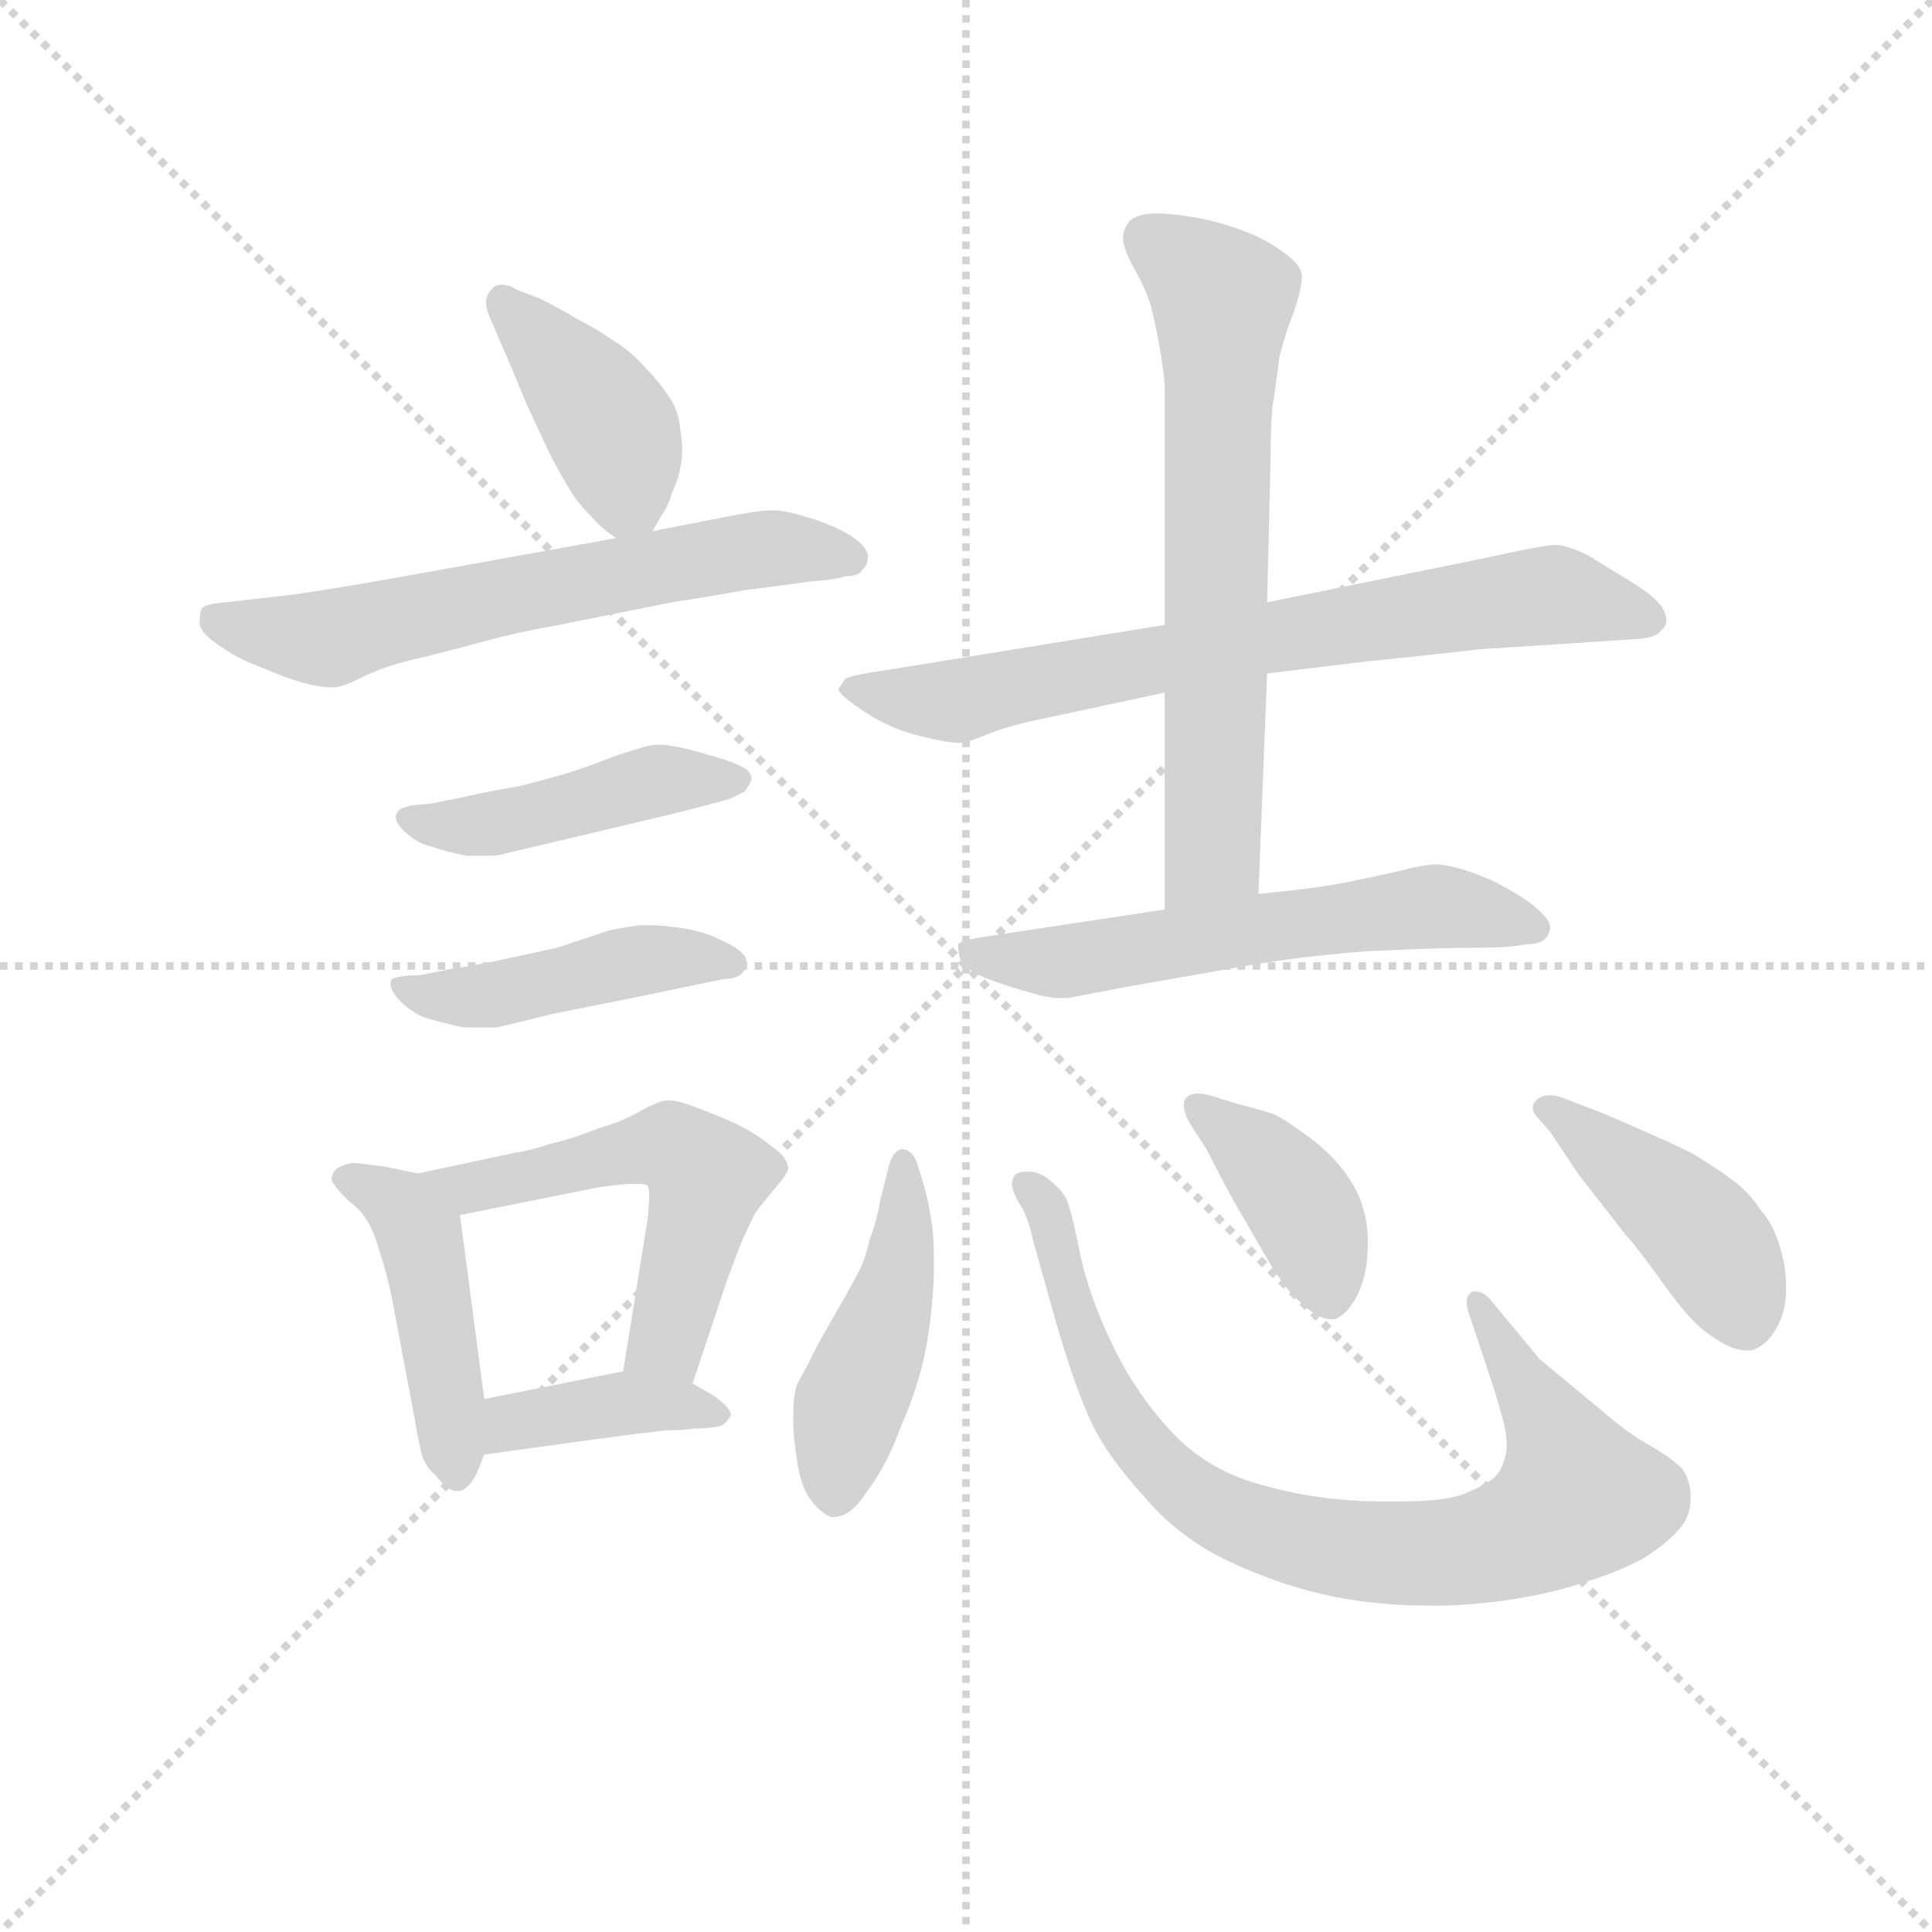 <svg version="1.1" viewBox="0 0 1024 1024" xmlns="http://www.w3.org/2000/svg">
  <g stroke="lightgray" stroke-dasharray="1,1" stroke-width="1" transform="scale(4, 4)">
    <line x1="0" y1="0" x2="256" y2="256"></line>
    <line x1="256" y1="0" x2="0" y2="256"></line>
    <line x1="128" y1="0" x2="128" y2="256"></line>
    <line x1="0" y1="128" x2="256" y2="128"></line>
  </g>
  <g transform="scale(0.92, -0.92) translate(60, -830)">
    <style type="text/css">
      
        @keyframes keyframes0 {
          from {
            stroke: blue;
            stroke-dashoffset: 405;
            stroke-width: 128;
          }
          57% {
            animation-timing-function: step-end;
            stroke: blue;
            stroke-dashoffset: 0;
            stroke-width: 128;
          }
          to {
            stroke: black;
            stroke-width: 1024;
          }
        }
        #make-me-a-hanzi-animation-0 {
          animation: keyframes0 0.58s both;
          animation-delay: 0s;
          animation-timing-function: linear;
        }
      
        @keyframes keyframes1 {
          from {
            stroke: blue;
            stroke-dashoffset: 628;
            stroke-width: 128;
          }
          67% {
            animation-timing-function: step-end;
            stroke: blue;
            stroke-dashoffset: 0;
            stroke-width: 128;
          }
          to {
            stroke: black;
            stroke-width: 1024;
          }
        }
        #make-me-a-hanzi-animation-1 {
          animation: keyframes1 0.761s both;
          animation-delay: 0.58s;
          animation-timing-function: linear;
        }
      
        @keyframes keyframes2 {
          from {
            stroke: blue;
            stroke-dashoffset: 450;
            stroke-width: 128;
          }
          59% {
            animation-timing-function: step-end;
            stroke: blue;
            stroke-dashoffset: 0;
            stroke-width: 128;
          }
          to {
            stroke: black;
            stroke-width: 1024;
          }
        }
        #make-me-a-hanzi-animation-2 {
          animation: keyframes2 0.616s both;
          animation-delay: 1.341s;
          animation-timing-function: linear;
        }
      
        @keyframes keyframes3 {
          from {
            stroke: blue;
            stroke-dashoffset: 449;
            stroke-width: 128;
          }
          59% {
            animation-timing-function: step-end;
            stroke: blue;
            stroke-dashoffset: 0;
            stroke-width: 128;
          }
          to {
            stroke: black;
            stroke-width: 1024;
          }
        }
        #make-me-a-hanzi-animation-3 {
          animation: keyframes3 0.615s both;
          animation-delay: 1.957s;
          animation-timing-function: linear;
        }
      
        @keyframes keyframes4 {
          from {
            stroke: blue;
            stroke-dashoffset: 453;
            stroke-width: 128;
          }
          60% {
            animation-timing-function: step-end;
            stroke: blue;
            stroke-dashoffset: 0;
            stroke-width: 128;
          }
          to {
            stroke: black;
            stroke-width: 1024;
          }
        }
        #make-me-a-hanzi-animation-4 {
          animation: keyframes4 0.619s both;
          animation-delay: 2.572s;
          animation-timing-function: linear;
        }
      
        @keyframes keyframes5 {
          from {
            stroke: blue;
            stroke-dashoffset: 542;
            stroke-width: 128;
          }
          64% {
            animation-timing-function: step-end;
            stroke: blue;
            stroke-dashoffset: 0;
            stroke-width: 128;
          }
          to {
            stroke: black;
            stroke-width: 1024;
          }
        }
        #make-me-a-hanzi-animation-5 {
          animation: keyframes5 0.691s both;
          animation-delay: 3.191s;
          animation-timing-function: linear;
        }
      
        @keyframes keyframes6 {
          from {
            stroke: blue;
            stroke-dashoffset: 390;
            stroke-width: 128;
          }
          56% {
            animation-timing-function: step-end;
            stroke: blue;
            stroke-dashoffset: 0;
            stroke-width: 128;
          }
          to {
            stroke: black;
            stroke-width: 1024;
          }
        }
        #make-me-a-hanzi-animation-6 {
          animation: keyframes6 0.567s both;
          animation-delay: 3.882s;
          animation-timing-function: linear;
        }
      
        @keyframes keyframes7 {
          from {
            stroke: blue;
            stroke-dashoffset: 726;
            stroke-width: 128;
          }
          70% {
            animation-timing-function: step-end;
            stroke: blue;
            stroke-dashoffset: 0;
            stroke-width: 128;
          }
          to {
            stroke: black;
            stroke-width: 1024;
          }
        }
        #make-me-a-hanzi-animation-7 {
          animation: keyframes7 0.841s both;
          animation-delay: 4.449s;
          animation-timing-function: linear;
        }
      
        @keyframes keyframes8 {
          from {
            stroke: blue;
            stroke-dashoffset: 663;
            stroke-width: 128;
          }
          68% {
            animation-timing-function: step-end;
            stroke: blue;
            stroke-dashoffset: 0;
            stroke-width: 128;
          }
          to {
            stroke: black;
            stroke-width: 1024;
          }
        }
        #make-me-a-hanzi-animation-8 {
          animation: keyframes8 0.79s both;
          animation-delay: 5.29s;
          animation-timing-function: linear;
        }
      
        @keyframes keyframes9 {
          from {
            stroke: blue;
            stroke-dashoffset: 586;
            stroke-width: 128;
          }
          66% {
            animation-timing-function: step-end;
            stroke: blue;
            stroke-dashoffset: 0;
            stroke-width: 128;
          }
          to {
            stroke: black;
            stroke-width: 1024;
          }
        }
        #make-me-a-hanzi-animation-9 {
          animation: keyframes9 0.727s both;
          animation-delay: 6.08s;
          animation-timing-function: linear;
        }
      
        @keyframes keyframes10 {
          from {
            stroke: blue;
            stroke-dashoffset: 453;
            stroke-width: 128;
          }
          60% {
            animation-timing-function: step-end;
            stroke: blue;
            stroke-dashoffset: 0;
            stroke-width: 128;
          }
          to {
            stroke: black;
            stroke-width: 1024;
          }
        }
        #make-me-a-hanzi-animation-10 {
          animation: keyframes10 0.619s both;
          animation-delay: 6.807s;
          animation-timing-function: linear;
        }
      
        @keyframes keyframes11 {
          from {
            stroke: blue;
            stroke-dashoffset: 829;
            stroke-width: 128;
          }
          73% {
            animation-timing-function: step-end;
            stroke: blue;
            stroke-dashoffset: 0;
            stroke-width: 128;
          }
          to {
            stroke: black;
            stroke-width: 1024;
          }
        }
        #make-me-a-hanzi-animation-11 {
          animation: keyframes11 0.925s both;
          animation-delay: 7.425s;
          animation-timing-function: linear;
        }
      
        @keyframes keyframes12 {
          from {
            stroke: blue;
            stroke-dashoffset: 399;
            stroke-width: 128;
          }
          56% {
            animation-timing-function: step-end;
            stroke: blue;
            stroke-dashoffset: 0;
            stroke-width: 128;
          }
          to {
            stroke: black;
            stroke-width: 1024;
          }
        }
        #make-me-a-hanzi-animation-12 {
          animation: keyframes12 0.575s both;
          animation-delay: 8.35s;
          animation-timing-function: linear;
        }
      
        @keyframes keyframes13 {
          from {
            stroke: blue;
            stroke-dashoffset: 434;
            stroke-width: 128;
          }
          59% {
            animation-timing-function: step-end;
            stroke: blue;
            stroke-dashoffset: 0;
            stroke-width: 128;
          }
          to {
            stroke: black;
            stroke-width: 1024;
          }
        }
        #make-me-a-hanzi-animation-13 {
          animation: keyframes13 0.603s both;
          animation-delay: 8.925s;
          animation-timing-function: linear;
        }
      
    </style>
    
      <path d="M 316 524 L 321 533 Q 325 538 327 546 Q 331 554 332 561 Q 333 566 333 571 Q 333 576 332 582 Q 331 594 325 602 Q 319 611 311 619 Q 303 628 293 634 Q 283 641 273 646 Q 263 652 251 658 L 238 663 Q 233 666 229 666 Q 225 666 223 663 Q 220 660 220 656 Q 220 653 221 650 L 227 636 Q 237 613 243 598 L 257 568 Q 265 553 270 545 Q 275 538 281 532 Q 286 526 295 520 C 308 510 308 510 316 524 Z" fill="lightgray"></path>
    
      <path d="M 295 520 L 184 500 Q 118 488 96 486 L 70 483 Q 57 482 56 479 Q 55 476 55 471 Q 55 466 65 459 Q 75 452 82 449 L 99 442 Q 109 438 117 436 Q 125 434 132 434 Q 137 434 149 440 Q 161 446 178 450 Q 195 454 217 460 Q 239 466 257 469 L 327 483 Q 347 486 369 490 Q 393 493 407 495 Q 421 496 427 498 Q 435 498 437 502 Q 440 504 440 510 Q 439 516 429 522 Q 419 528 405 532 Q 393 536 385 536 Q 377 536 357 532 L 316 524 L 295 520 Z" fill="lightgray"></path>
    
      <path d="M 188 367 L 177 366 Q 169 364 169 362 Q 168 361 168 359 Q 168 356 172 352 Q 177 347 183 344 Q 189 342 196 340 Q 203 338 209 337 L 223 337 Q 227 337 234 339 L 247 342 L 327 361 Q 355 368 361 370 L 369 374 Q 372 378 373 381 Q 373 386 366 389 Q 360 392 345 396 Q 331 400 328 400 Q 324 401 320 401 Q 316 401 312 400 Q 305 398 293 394 Q 281 389 265 384 Q 247 379 239 377 Q 231 376 203 370 L 188 367 Z" fill="lightgray"></path>
    
      <path d="M 186 269 Q 183 268 175 268 Q 167 267 166 266 Q 165 265 165 263 Q 165 260 169 255 Q 175 248 184 244 Q 194 241 199 240 Q 205 238 211 238 L 226 238 L 259 246 L 309 256 L 357 266 Q 365 266 368 270 Q 370 272 370 275 L 370 277 Q 369 281 362 285 Q 355 289 347 292 Q 338 295 327 296 Q 320 297 314 297 L 309 297 Q 301 296 291 294 L 261 284 L 224 276 Q 203 272 201 272 L 186 269 Z" fill="lightgray"></path>
    
      <path d="M 181 154 L 161 158 Q 146 160 143 160 Q 133 158 132 154 Q 131 152 131 151 Q 131 149 133 147 Q 135 144 141 138 Q 147 134 152 126 Q 156 119 159 108 Q 163 96 166 81 L 179 12 Q 181 0 183 -8 Q 185 -15 191 -20 Q 198 -29 203 -29 L 205 -29 Q 211 -27 215 -18 L 219 -8 L 219 24 L 205 130 C 202 150 202 150 181 154 Z" fill="lightgray"></path>
    
      <path d="M 339 33 L 359 93 L 367 114 Q 371 123 375 131 Q 381 139 387 146 Q 393 153 394 156 L 394 157 Q 394 163 384 170 Q 374 178 363 183 Q 352 188 341 192 Q 331 196 326 196 L 324 196 Q 320 196 309 190 Q 299 184 285 180 Q 270 174 257 171 Q 245 167 237 166 L 181 154 C 152 148 176 124 205 130 L 285 146 Q 299 148 306 148 Q 312 148 313 147 Q 314 146 314 141 Q 314 136 313 127 L 299 40 C 294 10 330 5 339 33 Z" fill="lightgray"></path>
    
      <path d="M 219 -8 L 277 0 L 307 4 Q 315 5 324 6 Q 333 6 340 7 Q 348 7 352 8 Q 357 8 360 13 Q 361 14 361 15 Q 361 19 351 26 L 339 33 C 320 44 320 44 299 40 L 219 24 C 190 18 189 -12 219 -8 Z" fill="lightgray"></path>
    
      <path d="M 611 470 L 451 444 Q 430 441 427 439 L 423 433 Q 423 430 438 420 Q 453 410 470 406 Q 486 402 493 402 Q 497 402 509 407 Q 521 412 541 416 L 611 431 L 670 442 L 728 449 Q 758 452 793 456 L 855 460 L 885 462 Q 895 463 897 467 Q 900 469 900 473 Q 900 475 899 477 Q 897 484 881 494 L 855 510 Q 843 516 836 516 Q 829 516 793 508 L 670 483 L 611 470 Z" fill="lightgray"></path>
    
      <path d="M 611 431 L 611 306 C 611 276 664 285 665 315 L 670 442 L 670 483 L 672 566 Q 672 583 673 595 Q 675 607 677 624 Q 681 640 685 649 Q 690 664 690 670 L 690 672 Q 689 678 679 685 Q 669 692 659 696 Q 649 700 637 703 Q 624 706 610 707 L 606 707 Q 596 707 591 703 Q 587 698 587 693 Q 587 687 593 676 Q 599 666 603 654 Q 606 642 608 630 Q 610 620 611 608 L 611 470 L 611 431 Z" fill="lightgray"></path>
    
      <path d="M 611 306 L 505 290 Q 493 288 492 286 L 492 284 Q 492 282 493 278 Q 495 272 509 266 Q 523 261 534 258 Q 544 255 551 255 L 555 255 L 592 262 L 649 272 Q 687 279 728 282 Q 769 284 790 284 Q 811 284 819 286 Q 827 286 830 289 Q 833 292 833 296 Q 833 300 826 306 Q 819 313 799 323 Q 778 332 767 332 Q 761 332 745 328 Q 728 324 712 321 Q 696 318 665 315 L 611 306 Z" fill="lightgray"></path>
    
      <path d="M 468 161 Q 465 168 459 168 Q 454 166 452 158 L 447 138 Q 445 126 441 116 Q 439 106 435 98 Q 431 90 420 71 Q 409 52 406 45 Q 402 38 399 32 Q 397 26 397 14 L 397 10 Q 397 2 399 -10 Q 401 -26 407 -34 Q 413 -42 419 -44 L 420 -44 Q 430 -44 439 -30 Q 451 -14 459 8 Q 469 31 473 51 Q 477 71 478 95 L 478 106 Q 478 116 477 124 Q 475 138 472 148 L 468 161 Z" fill="lightgray"></path>
    
      <path d="M 827 47 L 798 82 Q 794 86 790 86 Q 788 86 787 85 Q 785 83 785 80 Q 785 77 786 74 L 798 38 Q 805 17 807 7 Q 808 2 808 -3 Q 808 -7 807 -10 Q 805 -17 802 -20 Q 799 -24 785 -30 Q 774 -35 747 -35 L 737 -35 Q 701 -35 669 -26 Q 637 -18 616 4 Q 595 26 581 55 Q 567 84 562 109 Q 557 134 554 140 Q 551 145 546 149 Q 541 154 534 155 L 531 155 Q 528 155 526 154 Q 523 152 523 148 Q 523 144 527 137 Q 532 130 535 116 L 549 66 Q 560 29 569 10 Q 578 -9 599 -32 Q 619 -56 649 -70 Q 679 -84 709 -90 Q 735 -95 763 -95 L 772 -95 Q 806 -94 838 -86 Q 871 -77 888 -67 Q 905 -56 911 -46 Q 914 -40 914 -33 L 914 -30 Q 913 -21 909 -16 Q 903 -10 891 -3 Q 878 4 862 18 L 827 47 Z" fill="lightgray"></path>
    
      <path d="M 635 168 L 648 143 L 667 110 Q 680 87 689 80 Q 699 70 707 70 L 709 70 Q 717 73 723 86 Q 728 98 728 113 L 728 118 Q 727 136 718 150 Q 709 164 694 175 Q 679 186 674 188 Q 669 190 653 194 L 637 199 Q 633 200 630 200 Q 625 200 623 197 Q 622 196 622 193 Q 622 189 626 182 L 635 168 Z" fill="lightgray"></path>
    
      <path d="M 833 178 L 849 154 L 877 118 Q 878 118 895 95 Q 911 72 921 64 Q 936 52 946 52 L 949 52 Q 959 55 965 68 Q 969 76 969 88 Q 969 94 968 101 Q 964 122 955 132 Q 947 144 937 151 Q 926 159 914 166 Q 902 172 881 181 Q 861 190 852 193 L 839 198 Q 836 199 833 199 Q 828 199 825 196 Q 823 194 823 192 Q 823 189 826 186 L 833 178 Z" fill="lightgray"></path>
    
    
      <clipPath id="make-me-a-hanzi-clip-0">
        <path d="M 316 524 L 321 533 Q 325 538 327 546 Q 331 554 332 561 Q 333 566 333 571 Q 333 576 332 582 Q 331 594 325 602 Q 319 611 311 619 Q 303 628 293 634 Q 283 641 273 646 Q 263 652 251 658 L 238 663 Q 233 666 229 666 Q 225 666 223 663 Q 220 660 220 656 Q 220 653 221 650 L 227 636 Q 237 613 243 598 L 257 568 Q 265 553 270 545 Q 275 538 281 532 Q 286 526 295 520 C 308 510 308 510 316 524 Z"></path>
      </clipPath>
      <path clip-path="url(#make-me-a-hanzi-clip-0)" d="M 230 656 L 292 584 L 301 545 L 309 534" fill="none" id="make-me-a-hanzi-animation-0" stroke-dasharray="277 554" stroke-linecap="round"></path>
    
      <clipPath id="make-me-a-hanzi-clip-1">
        <path d="M 295 520 L 184 500 Q 118 488 96 486 L 70 483 Q 57 482 56 479 Q 55 476 55 471 Q 55 466 65 459 Q 75 452 82 449 L 99 442 Q 109 438 117 436 Q 125 434 132 434 Q 137 434 149 440 Q 161 446 178 450 Q 195 454 217 460 Q 239 466 257 469 L 327 483 Q 347 486 369 490 Q 393 493 407 495 Q 421 496 427 498 Q 435 498 437 502 Q 440 504 440 510 Q 439 516 429 522 Q 419 528 405 532 Q 393 536 385 536 Q 377 536 357 532 L 316 524 L 295 520 Z"></path>
      </clipPath>
      <path clip-path="url(#make-me-a-hanzi-clip-1)" d="M 65 474 L 133 463 L 369 513 L 431 509" fill="none" id="make-me-a-hanzi-animation-1" stroke-dasharray="500 1000" stroke-linecap="round"></path>
    
      <clipPath id="make-me-a-hanzi-clip-2">
        <path d="M 188 367 L 177 366 Q 169 364 169 362 Q 168 361 168 359 Q 168 356 172 352 Q 177 347 183 344 Q 189 342 196 340 Q 203 338 209 337 L 223 337 Q 227 337 234 339 L 247 342 L 327 361 Q 355 368 361 370 L 369 374 Q 372 378 373 381 Q 373 386 366 389 Q 360 392 345 396 Q 331 400 328 400 Q 324 401 320 401 Q 316 401 312 400 Q 305 398 293 394 Q 281 389 265 384 Q 247 379 239 377 Q 231 376 203 370 L 188 367 Z"></path>
      </clipPath>
      <path clip-path="url(#make-me-a-hanzi-clip-2)" d="M 175 358 L 206 353 L 319 380 L 365 381" fill="none" id="make-me-a-hanzi-animation-2" stroke-dasharray="322 644" stroke-linecap="round"></path>
    
      <clipPath id="make-me-a-hanzi-clip-3">
        <path d="M 186 269 Q 183 268 175 268 Q 167 267 166 266 Q 165 265 165 263 Q 165 260 169 255 Q 175 248 184 244 Q 194 241 199 240 Q 205 238 211 238 L 226 238 L 259 246 L 309 256 L 357 266 Q 365 266 368 270 Q 370 272 370 275 L 370 277 Q 369 281 362 285 Q 355 289 347 292 Q 338 295 327 296 Q 320 297 314 297 L 309 297 Q 301 296 291 294 L 261 284 L 224 276 Q 203 272 201 272 L 186 269 Z"></path>
      </clipPath>
      <path clip-path="url(#make-me-a-hanzi-clip-3)" d="M 172 263 L 186 256 L 219 256 L 308 277 L 361 276" fill="none" id="make-me-a-hanzi-animation-3" stroke-dasharray="321 642" stroke-linecap="round"></path>
    
      <clipPath id="make-me-a-hanzi-clip-4">
        <path d="M 181 154 L 161 158 Q 146 160 143 160 Q 133 158 132 154 Q 131 152 131 151 Q 131 149 133 147 Q 135 144 141 138 Q 147 134 152 126 Q 156 119 159 108 Q 163 96 166 81 L 179 12 Q 181 0 183 -8 Q 185 -15 191 -20 Q 198 -29 203 -29 L 205 -29 Q 211 -27 215 -18 L 219 -8 L 219 24 L 205 130 C 202 150 202 150 181 154 Z"></path>
      </clipPath>
      <path clip-path="url(#make-me-a-hanzi-clip-4)" d="M 136 151 L 171 135 L 182 118 L 204 -18" fill="none" id="make-me-a-hanzi-animation-4" stroke-dasharray="325 650" stroke-linecap="round"></path>
    
      <clipPath id="make-me-a-hanzi-clip-5">
        <path d="M 339 33 L 359 93 L 367 114 Q 371 123 375 131 Q 381 139 387 146 Q 393 153 394 156 L 394 157 Q 394 163 384 170 Q 374 178 363 183 Q 352 188 341 192 Q 331 196 326 196 L 324 196 Q 320 196 309 190 Q 299 184 285 180 Q 270 174 257 171 Q 245 167 237 166 L 181 154 C 152 148 176 124 205 130 L 285 146 Q 299 148 306 148 Q 312 148 313 147 Q 314 146 314 141 Q 314 136 313 127 L 299 40 C 294 10 330 5 339 33 Z"></path>
      </clipPath>
      <path clip-path="url(#make-me-a-hanzi-clip-5)" d="M 188 153 L 210 145 L 313 169 L 327 169 L 345 156 L 326 62 L 307 46" fill="none" id="make-me-a-hanzi-animation-5" stroke-dasharray="414 828" stroke-linecap="round"></path>
    
      <clipPath id="make-me-a-hanzi-clip-6">
        <path d="M 219 -8 L 277 0 L 307 4 Q 315 5 324 6 Q 333 6 340 7 Q 348 7 352 8 Q 357 8 360 13 Q 361 14 361 15 Q 361 19 351 26 L 339 33 C 320 44 320 44 299 40 L 219 24 C 190 18 189 -12 219 -8 Z"></path>
      </clipPath>
      <path clip-path="url(#make-me-a-hanzi-clip-6)" d="M 226 -3 L 239 11 L 296 21 L 353 18" fill="none" id="make-me-a-hanzi-animation-6" stroke-dasharray="262 524" stroke-linecap="round"></path>
    
      <clipPath id="make-me-a-hanzi-clip-7">
        <path d="M 611 470 L 451 444 Q 430 441 427 439 L 423 433 Q 423 430 438 420 Q 453 410 470 406 Q 486 402 493 402 Q 497 402 509 407 Q 521 412 541 416 L 611 431 L 670 442 L 728 449 Q 758 452 793 456 L 855 460 L 885 462 Q 895 463 897 467 Q 900 469 900 473 Q 900 475 899 477 Q 897 484 881 494 L 855 510 Q 843 516 836 516 Q 829 516 793 508 L 670 483 L 611 470 Z"></path>
      </clipPath>
      <path clip-path="url(#make-me-a-hanzi-clip-7)" d="M 429 434 L 496 427 L 667 463 L 826 487 L 892 473" fill="none" id="make-me-a-hanzi-animation-7" stroke-dasharray="598 1196" stroke-linecap="round"></path>
    
      <clipPath id="make-me-a-hanzi-clip-8">
        <path d="M 611 431 L 611 306 C 611 276 664 285 665 315 L 670 442 L 670 483 L 672 566 Q 672 583 673 595 Q 675 607 677 624 Q 681 640 685 649 Q 690 664 690 670 L 690 672 Q 689 678 679 685 Q 669 692 659 696 Q 649 700 637 703 Q 624 706 610 707 L 606 707 Q 596 707 591 703 Q 587 698 587 693 Q 587 687 593 676 Q 599 666 603 654 Q 606 642 608 630 Q 610 620 611 608 L 611 470 L 611 431 Z"></path>
      </clipPath>
      <path clip-path="url(#make-me-a-hanzi-clip-8)" d="M 602 693 L 644 657 L 639 338 L 617 314" fill="none" id="make-me-a-hanzi-animation-8" stroke-dasharray="535 1070" stroke-linecap="round"></path>
    
      <clipPath id="make-me-a-hanzi-clip-9">
        <path d="M 611 306 L 505 290 Q 493 288 492 286 L 492 284 Q 492 282 493 278 Q 495 272 509 266 Q 523 261 534 258 Q 544 255 551 255 L 555 255 L 592 262 L 649 272 Q 687 279 728 282 Q 769 284 790 284 Q 811 284 819 286 Q 827 286 830 289 Q 833 292 833 296 Q 833 300 826 306 Q 819 313 799 323 Q 778 332 767 332 Q 761 332 745 328 Q 728 324 712 321 Q 696 318 665 315 L 611 306 Z"></path>
      </clipPath>
      <path clip-path="url(#make-me-a-hanzi-clip-9)" d="M 499 285 L 509 278 L 557 276 L 766 308 L 823 296" fill="none" id="make-me-a-hanzi-animation-9" stroke-dasharray="458 916" stroke-linecap="round"></path>
    
      <clipPath id="make-me-a-hanzi-clip-10">
        <path d="M 468 161 Q 465 168 459 168 Q 454 166 452 158 L 447 138 Q 445 126 441 116 Q 439 106 435 98 Q 431 90 420 71 Q 409 52 406 45 Q 402 38 399 32 Q 397 26 397 14 L 397 10 Q 397 2 399 -10 Q 401 -26 407 -34 Q 413 -42 419 -44 L 420 -44 Q 430 -44 439 -30 Q 451 -14 459 8 Q 469 31 473 51 Q 477 71 478 95 L 478 106 Q 478 116 477 124 Q 475 138 472 148 L 468 161 Z"></path>
      </clipPath>
      <path clip-path="url(#make-me-a-hanzi-clip-10)" d="M 460 160 L 456 89 L 430 22 L 420 -31" fill="none" id="make-me-a-hanzi-animation-10" stroke-dasharray="325 650" stroke-linecap="round"></path>
    
      <clipPath id="make-me-a-hanzi-clip-11">
        <path d="M 827 47 L 798 82 Q 794 86 790 86 Q 788 86 787 85 Q 785 83 785 80 Q 785 77 786 74 L 798 38 Q 805 17 807 7 Q 808 2 808 -3 Q 808 -7 807 -10 Q 805 -17 802 -20 Q 799 -24 785 -30 Q 774 -35 747 -35 L 737 -35 Q 701 -35 669 -26 Q 637 -18 616 4 Q 595 26 581 55 Q 567 84 562 109 Q 557 134 554 140 Q 551 145 546 149 Q 541 154 534 155 L 531 155 Q 528 155 526 154 Q 523 152 523 148 Q 523 144 527 137 Q 532 130 535 116 L 549 66 Q 560 29 569 10 Q 578 -9 599 -32 Q 619 -56 649 -70 Q 679 -84 709 -90 Q 735 -95 763 -95 L 772 -95 Q 806 -94 838 -86 Q 871 -77 888 -67 Q 905 -56 911 -46 Q 914 -40 914 -33 L 914 -30 Q 913 -21 909 -16 Q 903 -10 891 -3 Q 878 4 862 18 L 827 47 Z"></path>
      </clipPath>
      <path clip-path="url(#make-me-a-hanzi-clip-11)" d="M 530 148 L 543 133 L 569 45 L 599 -5 L 640 -40 L 694 -59 L 744 -65 L 790 -62 L 823 -51 L 849 -32 L 838 1 L 790 81" fill="none" id="make-me-a-hanzi-animation-11" stroke-dasharray="701 1402" stroke-linecap="round"></path>
    
      <clipPath id="make-me-a-hanzi-clip-12">
        <path d="M 635 168 L 648 143 L 667 110 Q 680 87 689 80 Q 699 70 707 70 L 709 70 Q 717 73 723 86 Q 728 98 728 113 L 728 118 Q 727 136 718 150 Q 709 164 694 175 Q 679 186 674 188 Q 669 190 653 194 L 637 199 Q 633 200 630 200 Q 625 200 623 197 Q 622 196 622 193 Q 622 189 626 182 L 635 168 Z"></path>
      </clipPath>
      <path clip-path="url(#make-me-a-hanzi-clip-12)" d="M 629 193 L 685 142 L 708 79" fill="none" id="make-me-a-hanzi-animation-12" stroke-dasharray="271 542" stroke-linecap="round"></path>
    
      <clipPath id="make-me-a-hanzi-clip-13">
        <path d="M 833 178 L 849 154 L 877 118 Q 878 118 895 95 Q 911 72 921 64 Q 936 52 946 52 L 949 52 Q 959 55 965 68 Q 969 76 969 88 Q 969 94 968 101 Q 964 122 955 132 Q 947 144 937 151 Q 926 159 914 166 Q 902 172 881 181 Q 861 190 852 193 L 839 198 Q 836 199 833 199 Q 828 199 825 196 Q 823 194 823 192 Q 823 189 826 186 L 833 178 Z"></path>
      </clipPath>
      <path clip-path="url(#make-me-a-hanzi-clip-13)" d="M 829 191 L 865 168 L 924 116 L 948 65" fill="none" id="make-me-a-hanzi-animation-13" stroke-dasharray="306 612" stroke-linecap="round"></path>
    
  </g>
</svg>